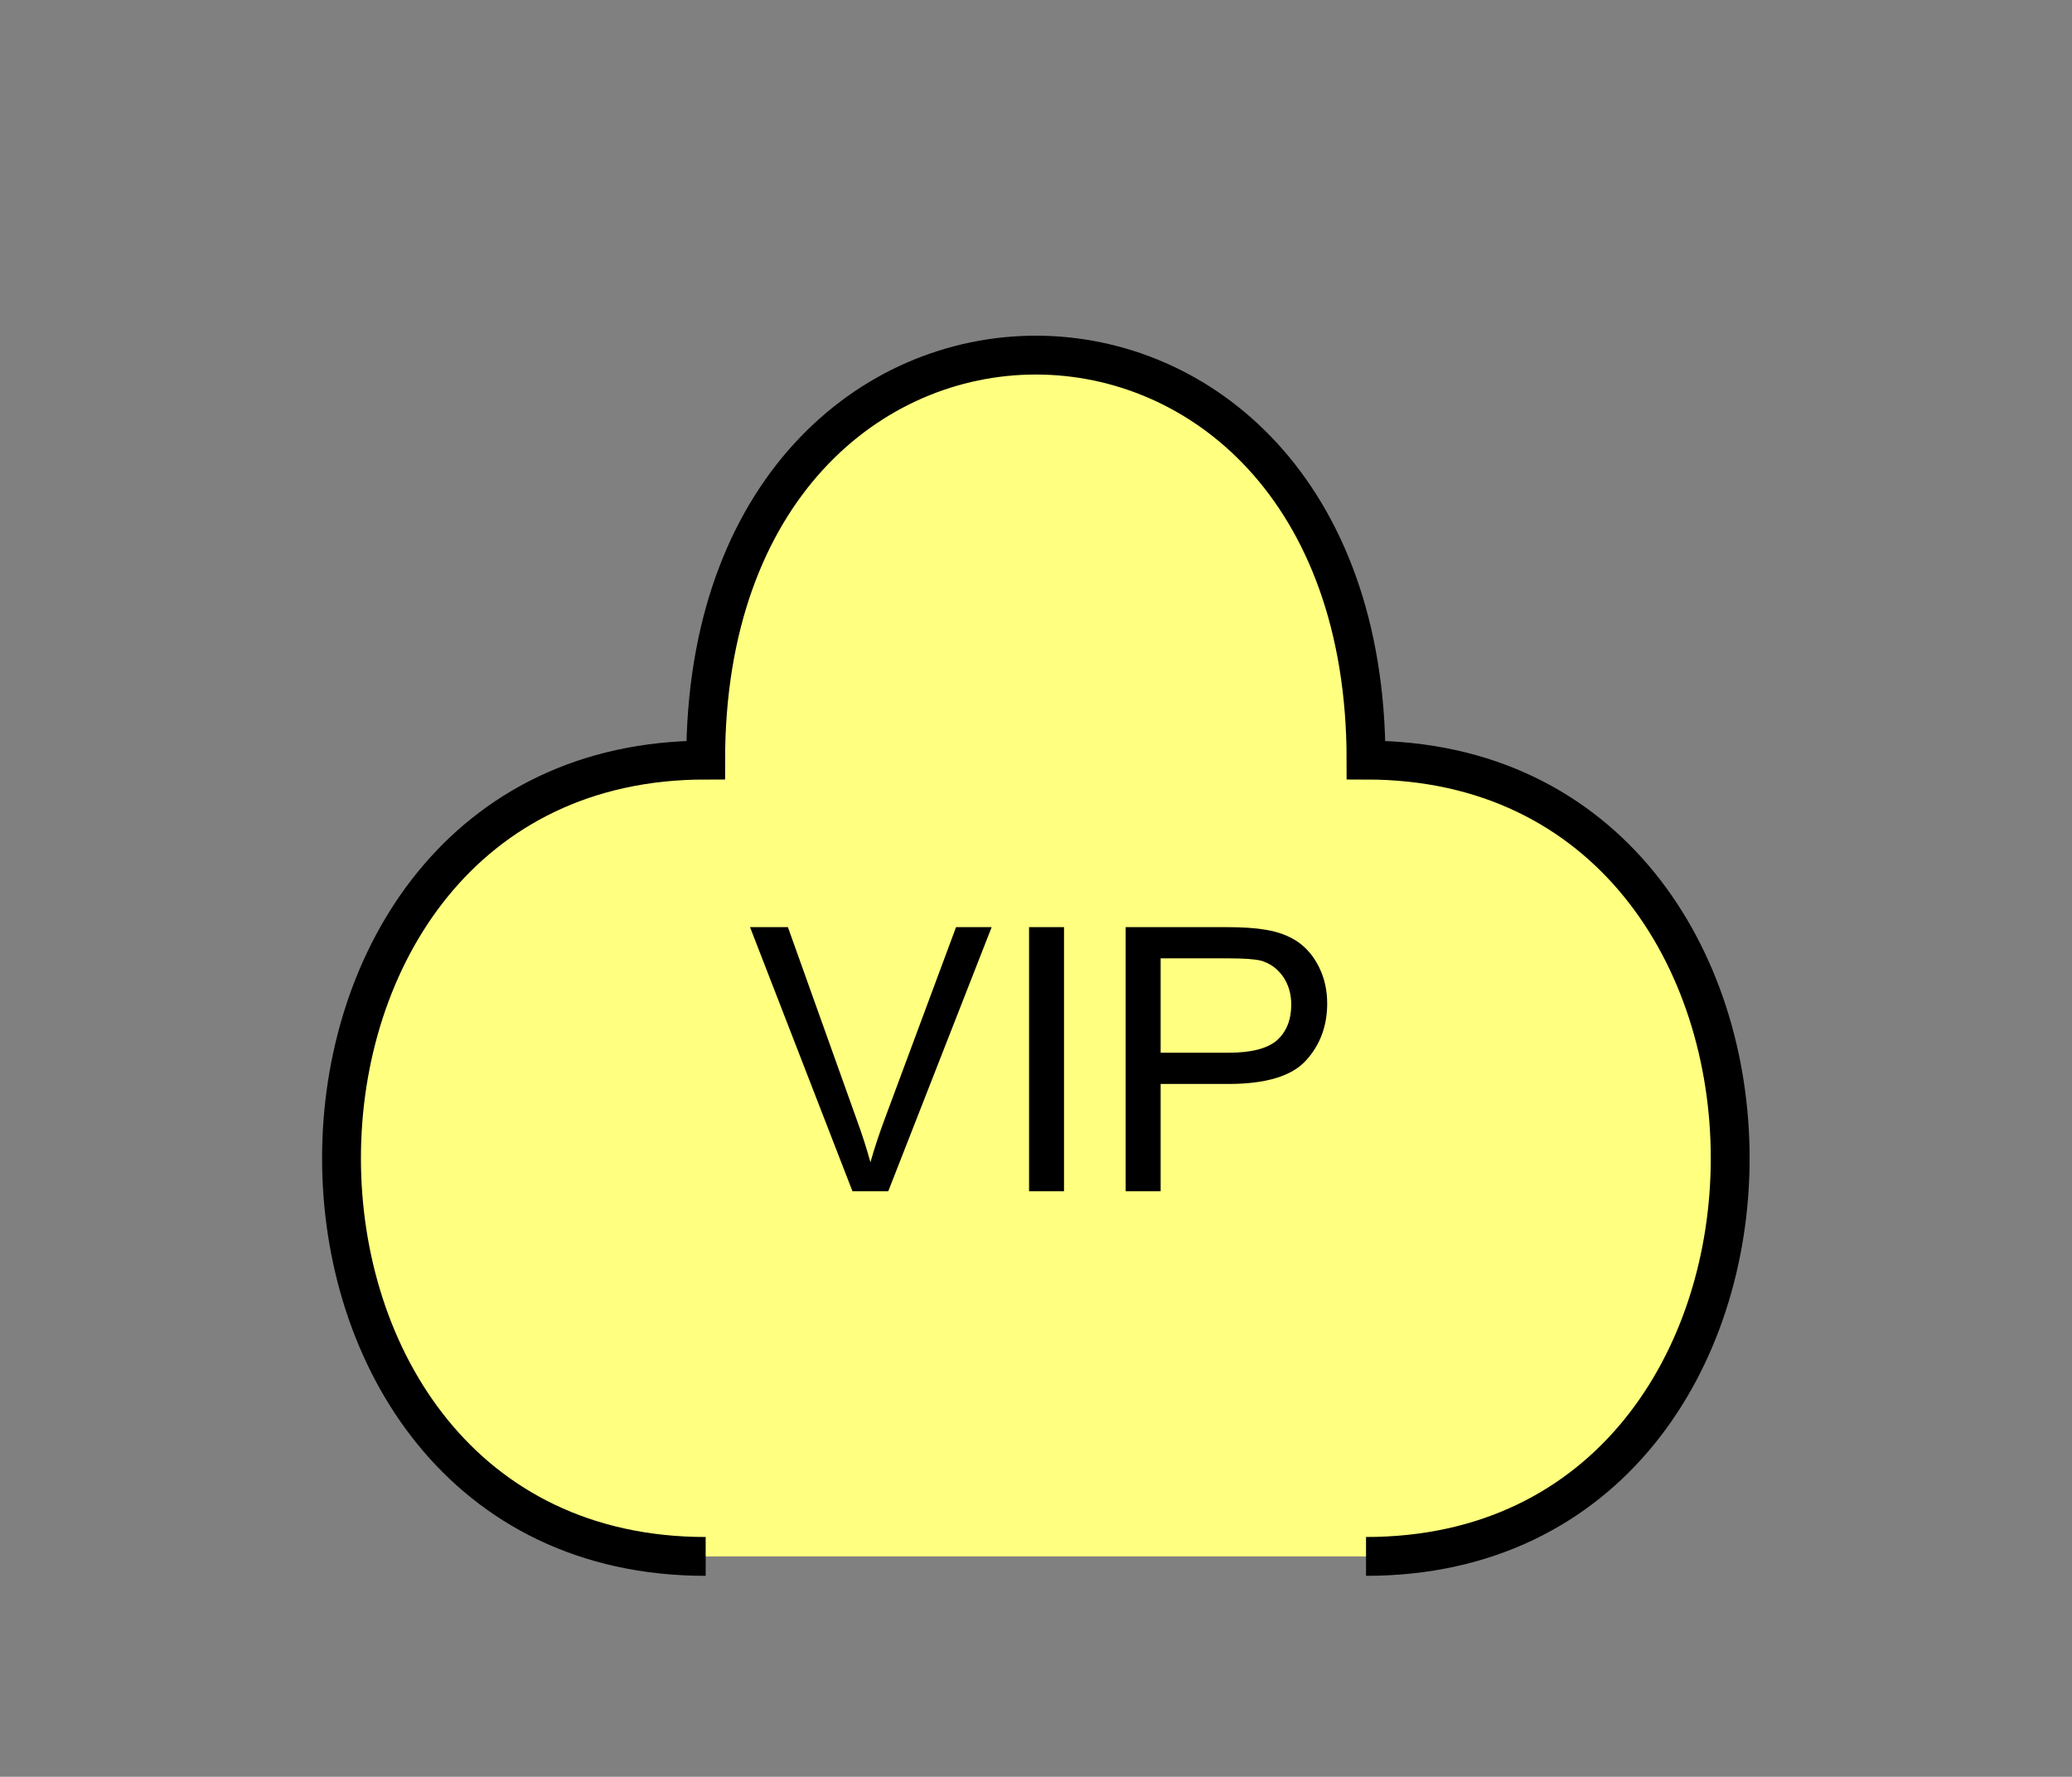 <?xml version="1.0" encoding="UTF-8" standalone="no"?>
<svg
   xmlns:dc="http://purl.org/dc/elements/1.1/"
   xmlns:cc="http://creativecommons.org/ns#"
   xmlns:rdf="http://www.w3.org/1999/02/22-rdf-syntax-ns#"
   xmlns:svg="http://www.w3.org/2000/svg"
   xmlns="http://www.w3.org/2000/svg"
   id="svg11"
   height="116.06mm"
   width="135.35mm"
   version="1.0">
  <rect width="100%" height="100%" fill="#808080" stroke="none"/>
  <defs
     id="defs3">
    <pattern
       y="0"
       x="0"
       height="6"
       width="6"
       patternUnits="userSpaceOnUse"
       id="EMFhbasepattern" />
  </defs>
  <path
     id="path5"
     d="  M 337.261,384.254   C 457.141,384.254 457.141,187.651 337.261,187.651   C 337.261,54.345 174.225,54.345 174.225,187.651   C 54.345,187.651 54.345,384.254 174.225,384.254   z "
     style="fill:#ffff80;fill-rule:evenodd;fill-opacity:1;stroke:none;" />
  <path
     id="path7"
     d="  M 337.261,384.254   C 457.141,384.254 457.141,187.651 337.261,187.651   C 337.261,54.345 174.225,54.345 174.225,187.651   C 54.345,187.651 54.345,384.254 174.225,384.254  "
     style="fill:none;stroke:#000000;stroke-width:9.59px;stroke-linecap:butt;stroke-linejoin:miter;stroke-miterlimit:10;stroke-dasharray:none;stroke-opacity:1;" />
  <path
     id="path9"
     d="  M 210.468,294.104   L 185.174,228.89   L 194.524,228.89   L 211.467,276.282   C 212.866,280.079 213.985,283.635 214.904,286.952   C 215.903,283.395 217.102,279.839 218.42,276.282   L 236.043,228.89   L 244.834,228.89   L 219.3,294.104   z  M 254.065,294.104   L 254.065,228.89   L 262.696,228.89   L 262.696,294.104   z  M 277.921,294.104   L 277.921,228.89   L 302.496,228.89   C 306.852,228.89 310.128,229.13 312.406,229.529   C 315.643,230.049 318.32,231.088 320.478,232.566   C 322.636,234.085 324.394,236.163 325.713,238.88   C 327.031,241.557 327.671,244.554 327.671,247.751   C 327.671,253.305 325.912,258.021 322.396,261.857   C 318.88,265.693 312.486,267.611 303.255,267.611   L 286.552,267.611   L 286.552,294.104   z  M 286.552,259.899   L 303.375,259.899   C 308.969,259.899 312.925,258.86 315.283,256.822   C 317.601,254.744 318.8,251.787 318.8,248.031   C 318.8,245.313 318.08,242.956 316.722,241.038   C 315.323,239.08 313.525,237.801 311.287,237.162   C 309.809,236.802 307.131,236.602 303.215,236.602   L 286.552,236.602   z "
     style="fill:#000000;fill-rule:evenodd;fill-opacity:1;stroke:none;" />
</svg>
